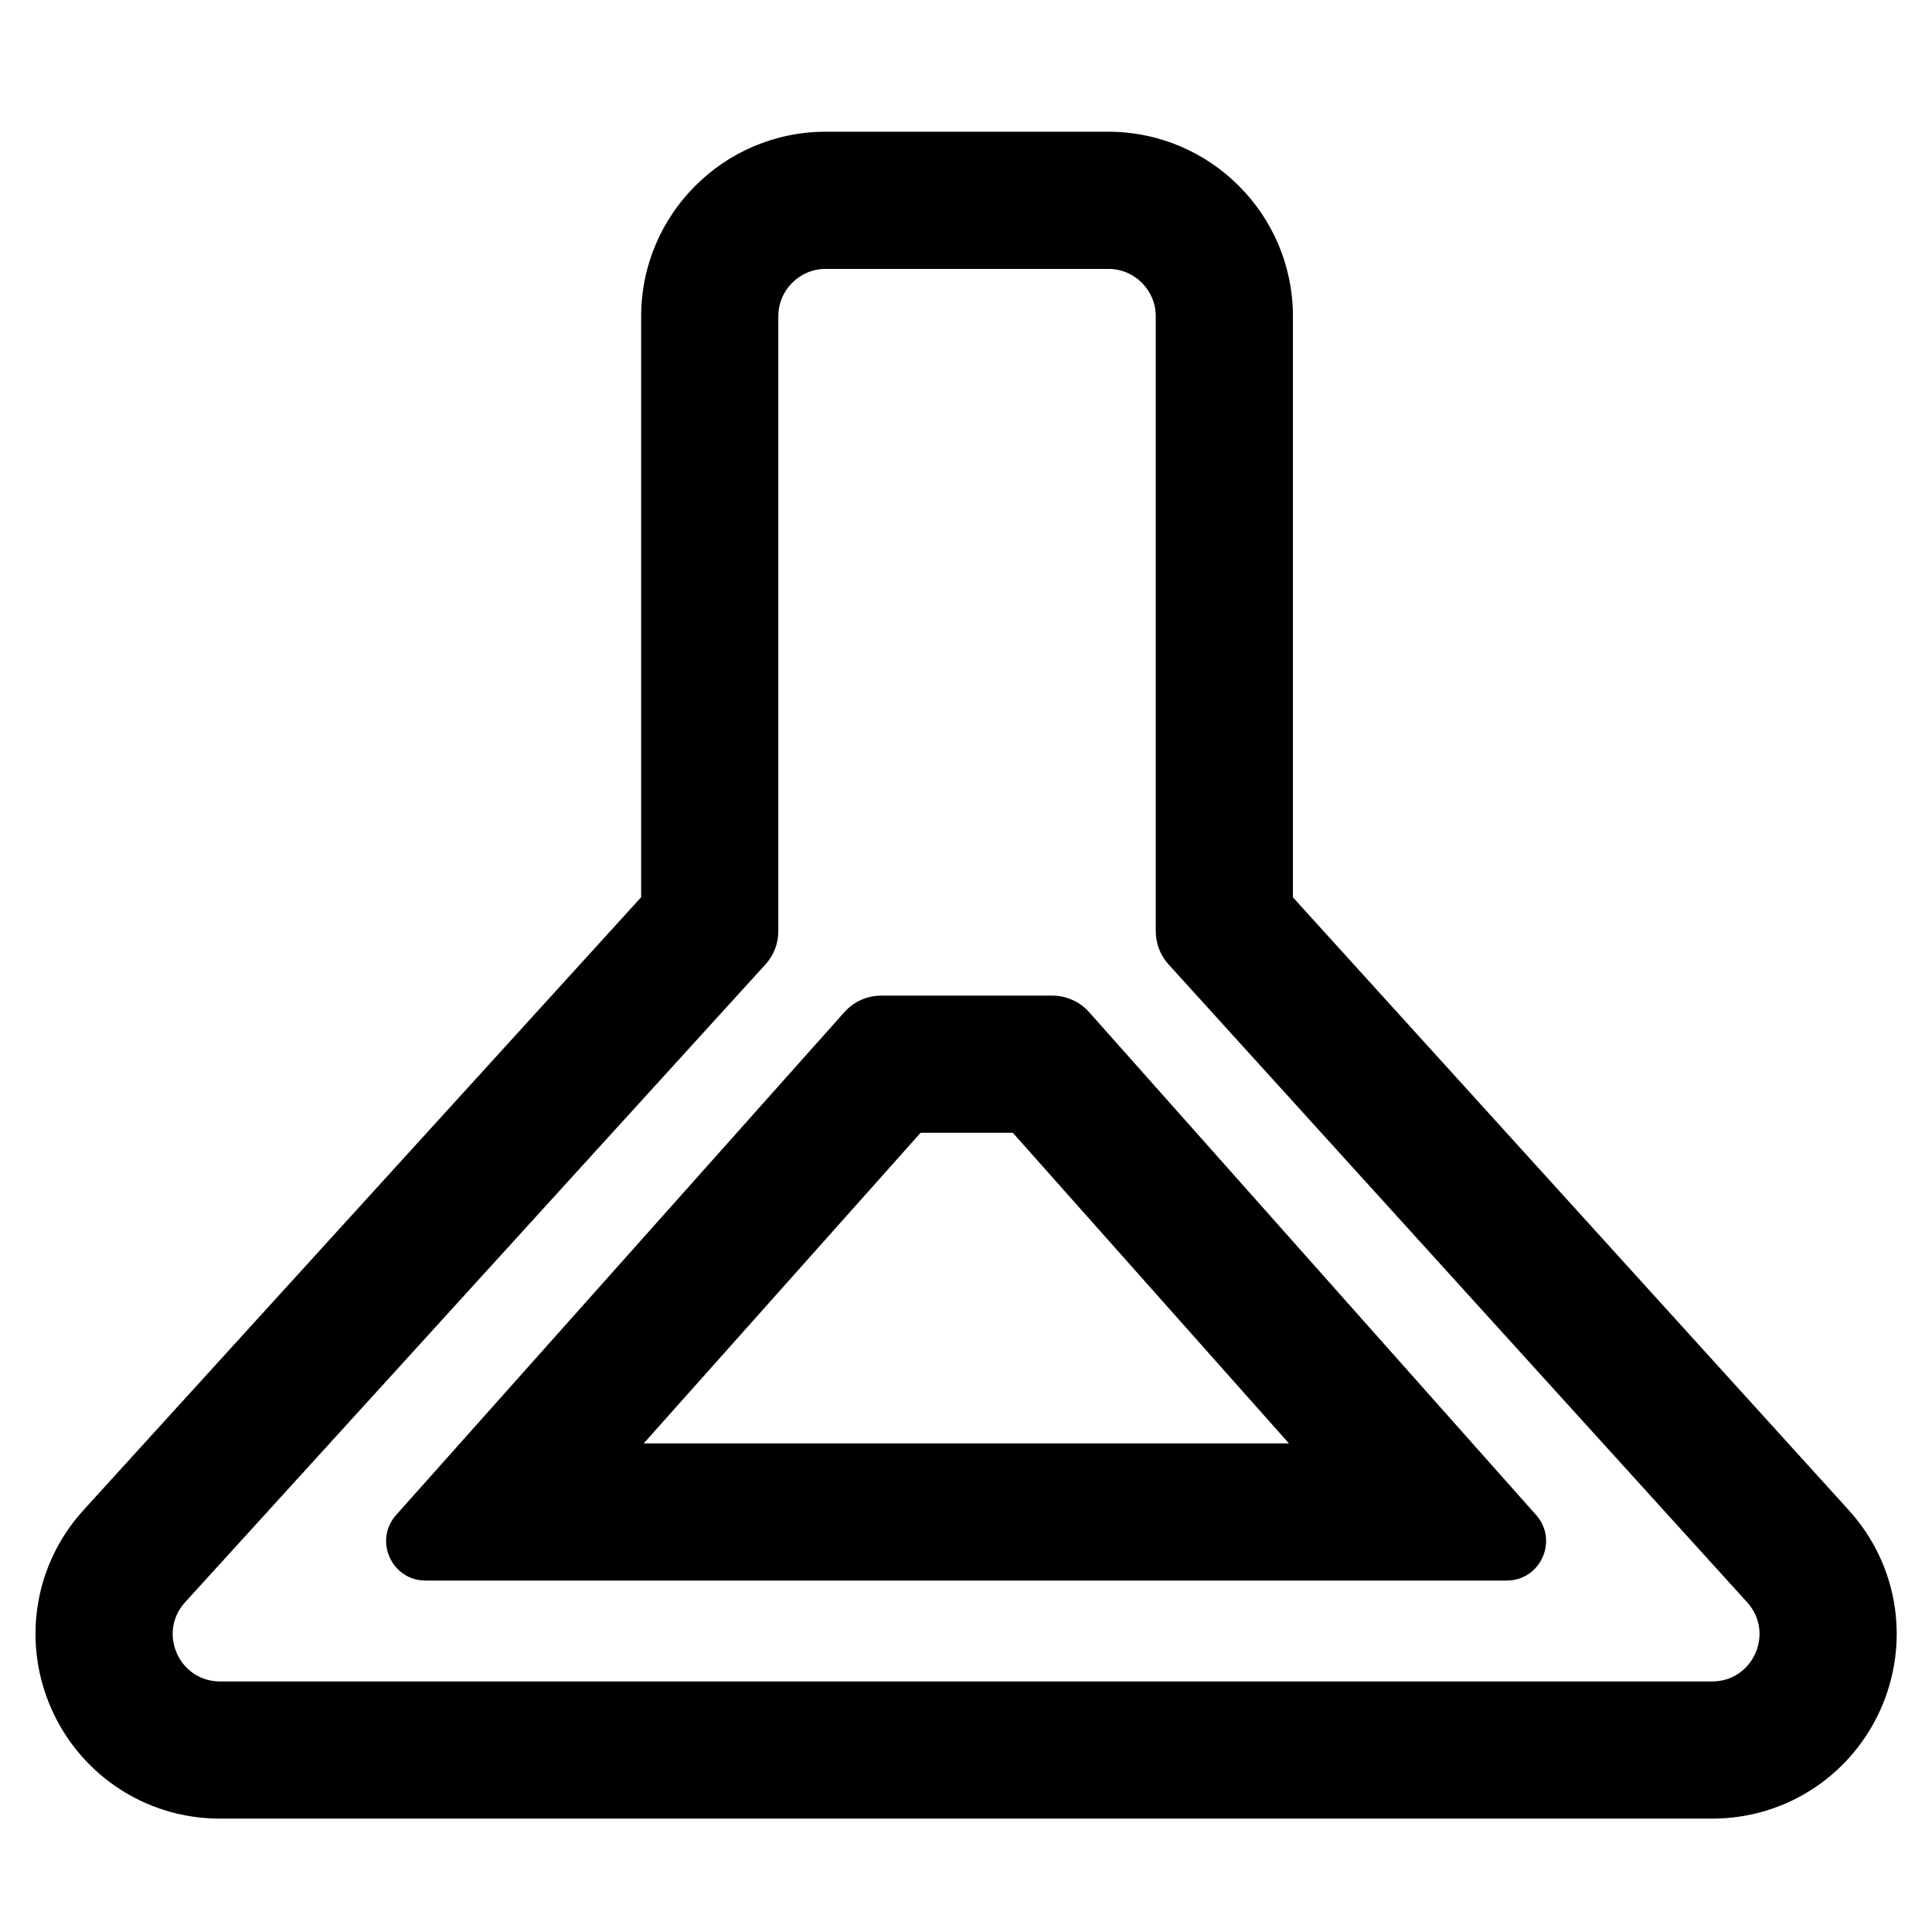 <?xml version="1.0" encoding="iso-8859-1"?>
<!-- Generator: Adobe Illustrator 18.0.0, SVG Export Plug-In . SVG Version: 6.00 Build 0)  -->
<!DOCTYPE svg PUBLIC "-//W3C//DTD SVG 1.1//EN" "http://www.w3.org/Graphics/SVG/1.1/DTD/svg11.dtd">
<svg version="1.1" id="Capa_1" xmlns="http://www.w3.org/2000/svg" xmlns:xlink="http://www.w3.org/1999/xlink" x="0px" y="0px"
	 viewBox="0 0 1000 1000" style="enable-background:new 0 0 1000 1000;" xml:space="preserve">
<path style="stroke:#000000;stroke-miterlimit:10;" d="M956.55,781.992L668.716,464.654V163.687c0-52.383-42.617-95-95-95H427.359
	c-52.383,0-95,42.617-95,95v300.905L43.66,781.881c-13.005,14.293-21.266,31.865-23.89,50.817c-2.421,17.48,0.093,35.3,7.27,51.532
	c7.176,16.232,18.665,30.084,33.224,40.058c15.784,10.813,34.34,16.528,53.663,16.528h772.257c19.308,0,37.852-5.707,53.628-16.505
	c14.554-9.96,26.044-23.797,33.229-40.013s9.714-34.022,7.314-51.494C977.753,813.863,969.521,796.293,956.55,781.992z
	 M886.183,870.815H113.926c-21.708,0-33.101-25.768-18.491-41.825L395.85,498.825c4.188-4.603,6.509-10.602,6.509-16.825V163.687
	c0-13.807,11.193-25,25-25h146.357c13.807,0,25,11.193,25,25v318.335c0,6.209,2.311,12.197,6.482,16.796L904.701,829.02
	C919.273,845.086,907.874,870.815,886.183,870.815z"/>
<path style="stroke:#000000;stroke-miterlimit:10;" d="M563.362,524.218c-4.744-5.336-11.544-8.391-18.685-8.391c0,0,0,0-0.001,0
	l-88.574,0.004c-7.128,0-13.917,3.043-18.661,8.364L205.57,784.305c-11.628,12.78-2.561,33.289,14.717,33.289h559.544
	c17.263,0,26.336-20.479,14.738-33.266L563.362,524.218z M332.071,747.594l144.201-161.763l48.197-0.002L668.26,747.594H332.071z"/>
</svg>
